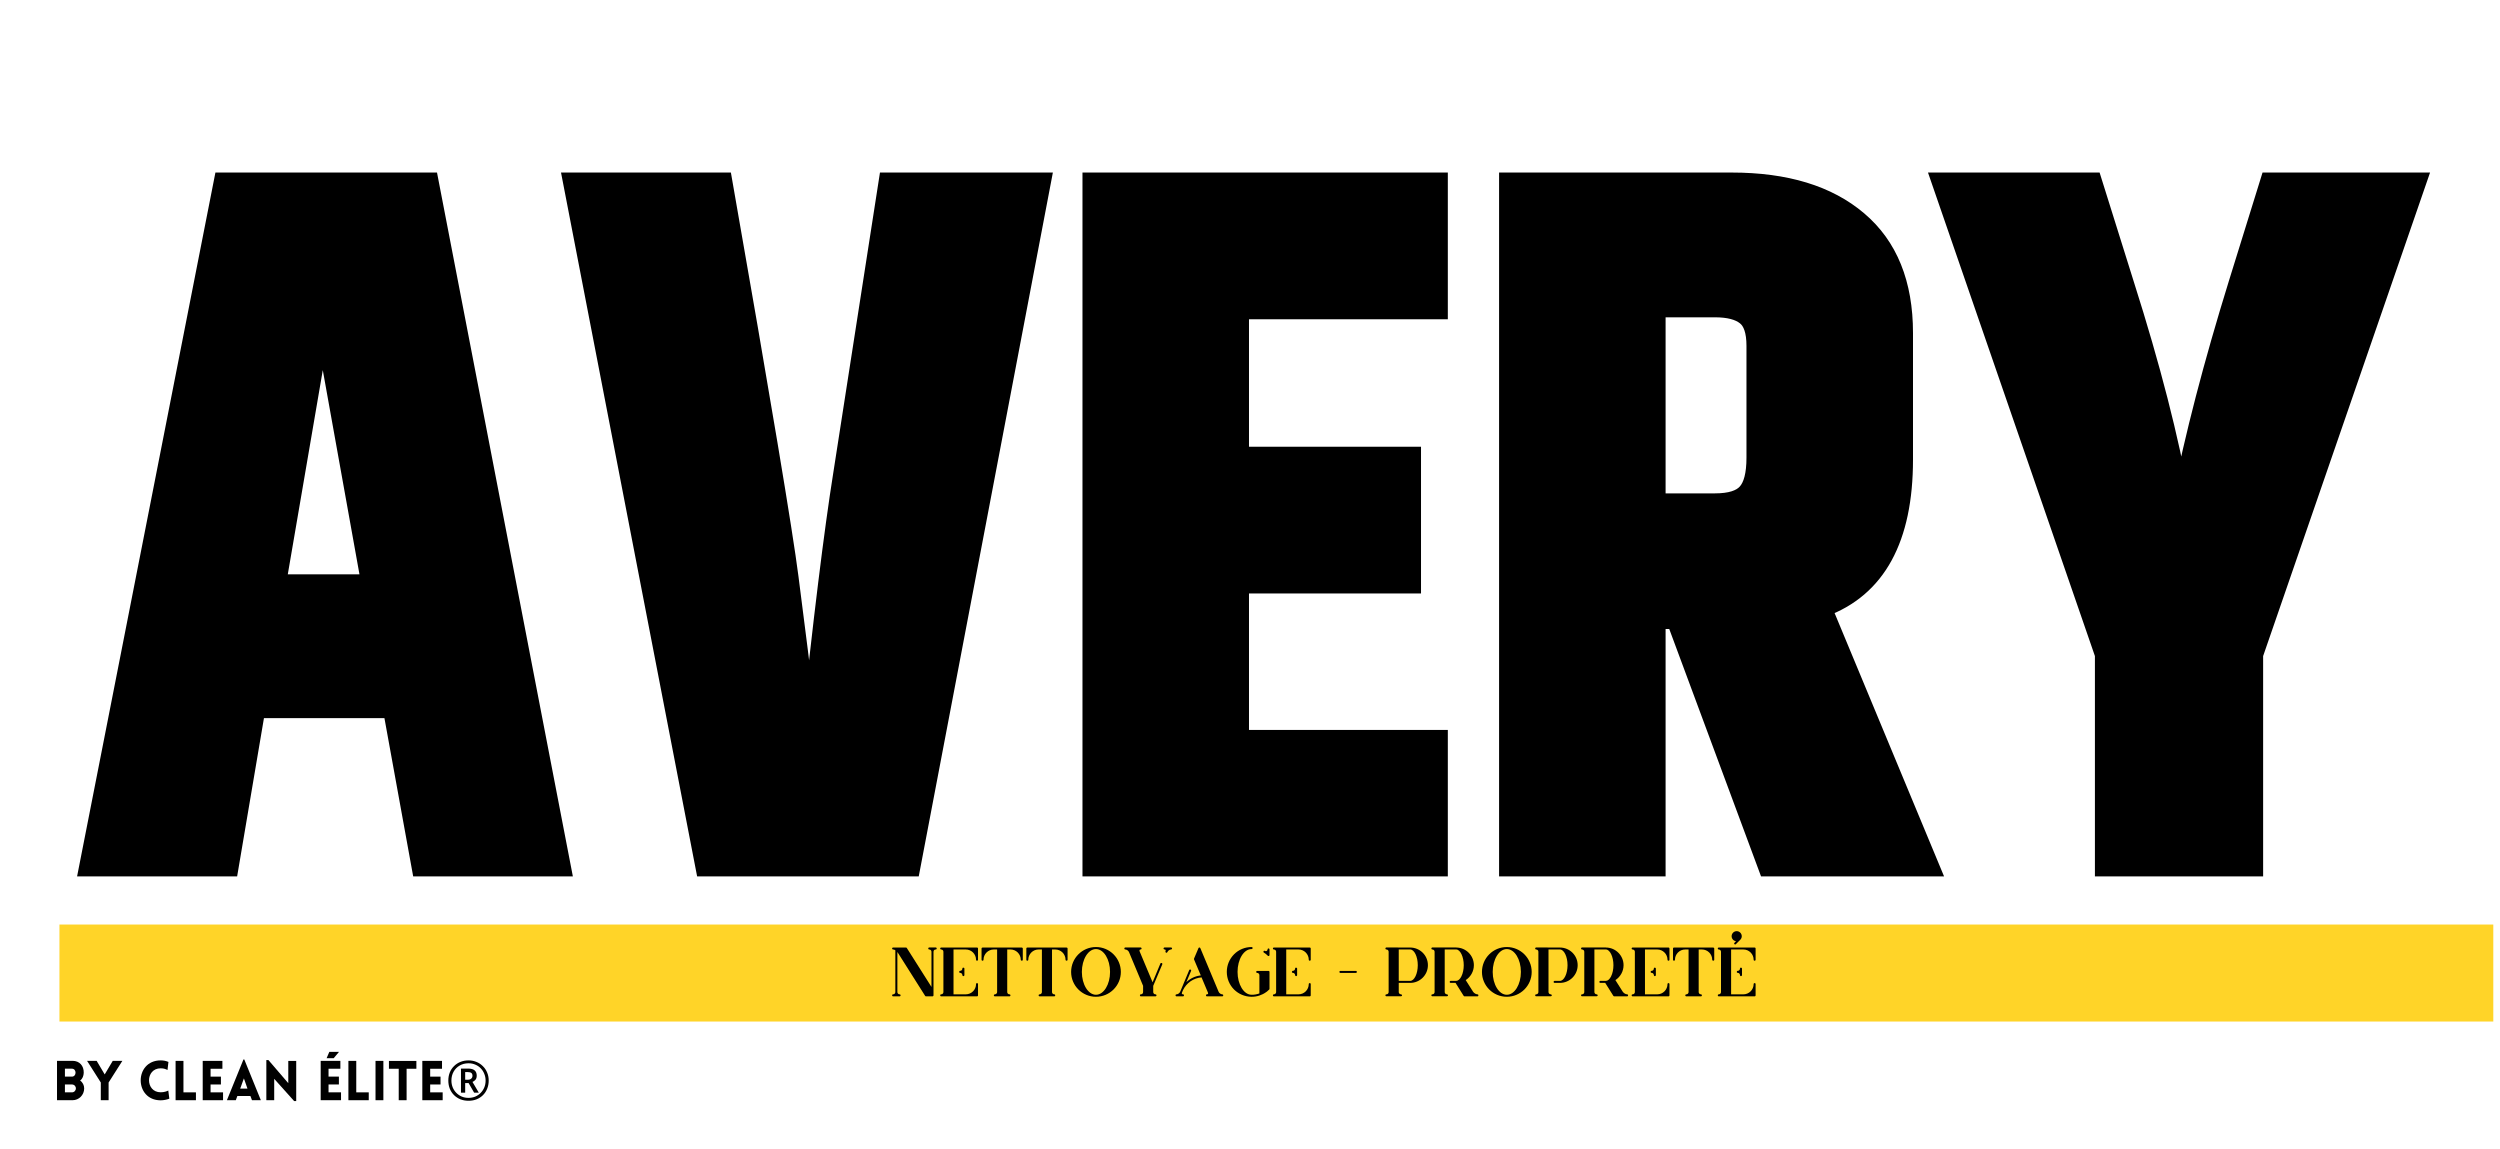 <svg
  xmlns="http://www.w3.org/2000/svg"
  xmlns:xlink="http://www.w3.org/1999/xlink"
  width="755"
  zoomAndPan="magnify"
  viewBox="0 0 567 261"
  height="347"
  preserveAspectRatio="xMidYMid meet"
  version="1.0"
>
  <defs>
    <g />
    <clipPath id="id1">
      <path
        d="M 1.082 18 L 565.918 18 L 565.918 221 L 1.082 221 Z M 1.082 18 "
        clip-rule="nonzero"
      />
    </clipPath>
    <clipPath id="id2">
      <path
        d="M 1.082 210 L 565.918 210 L 565.918 233 L 1.082 233 Z M 1.082 210 "
        clip-rule="nonzero"
      />
    </clipPath>
  </defs>
  <g fill="#000000" fill-opacity="1">
    <g transform="translate(18.444, 196.998)">
      <g>
        <path
          d="M 76.641 0 L 70.109 -35.953 L 39.328 -35.953 L 33.266 0 L 1.125 0 L 31.688 -155.734 L 78.656 -155.734 L 108.766 0 Z M 44.047 -64.5 L 65.172 -64.5 L 54.391 -124.734 Z M 44.047 -64.5 "
        />
      </g>
    </g>
  </g>
  <g fill="#000000" fill-opacity="1">
    <g transform="translate(128.34, 196.998)">
      <g>
        <path
          d="M 72.812 -155.734 L 107.875 -155.734 L 78.203 0 L 31.234 0 L 1.125 -155.734 L 35.516 -155.734 C 44.203 -106.148 49.219 -76.188 50.562 -65.844 C 51.914 -55.508 53.414 -43.301 55.062 -29.219 C 57.906 -56.031 60.375 -76.102 62.469 -89.438 Z M 72.812 -155.734 "
        />
      </g>
    </g>
  </g>
  <g fill="#000000" fill-opacity="1">
    <g transform="translate(237.336, 196.998)">
      <g>
        <path
          d="M 10.109 -155.734 L 89 -155.734 L 89 -126.531 L 43.828 -126.531 L 43.828 -93.484 L 82.922 -93.484 L 82.922 -64.281 L 43.828 -64.281 L 43.828 -29.219 L 89 -29.219 L 89 0 L 10.109 0 Z M 10.109 -155.734 "
        />
      </g>
    </g>
  </g>
  <g fill="#000000" fill-opacity="1">
    <g transform="translate(331.95, 196.998)">
      <g>
        <path
          d="M 43.828 -56.188 L 43.828 0 L 10.109 0 L 10.109 -155.734 L 60.906 -155.734 C 73.188 -155.734 82.77 -152.812 89.656 -146.969 C 96.551 -141.133 100 -132.598 100 -121.359 L 100 -92.594 C 100 -74.613 93.859 -63.375 81.578 -58.875 L 106.078 0 L 69 0 L 48.094 -56.188 Z M 43.828 -126.969 L 43.828 -82.922 L 57.078 -82.922 C 60.523 -82.922 62.922 -83.672 64.266 -85.172 C 65.617 -86.672 66.297 -89.297 66.297 -93.047 L 66.297 -118.438 C 66.297 -121.727 65.547 -123.973 64.047 -125.172 C 62.547 -126.367 60.223 -126.969 57.078 -126.969 Z M 43.828 -126.969 "
        />
      </g>
    </g>
  </g>
  <g fill="#000000" fill-opacity="1">
    <g transform="translate(440.272, 196.998)">
      <g>
        <path
          d="M 71.234 0 L 37.078 0 L 37.078 -48.312 L 0 -155.734 L 34.609 -155.734 L 42.031 -132.141 C 47.875 -113.711 52.066 -97.383 54.609 -83.156 C 57.453 -97.688 61.723 -114.164 67.422 -132.594 L 74.609 -155.734 L 108.328 -155.734 L 71.234 -48.312 Z M 71.234 0 "
        />
      </g>
    </g>
  </g>
  <g clip-path="url(#id1)">
    <path
      stroke-linecap="butt"
      transform="matrix(1.562, 0, 0, 1.562, 1.192, 22.09)"
      fill="none"
      stroke-linejoin="miter"
      d="M 60.129 111.999 L 55.949 88.987 L 36.238 88.987 L 32.339 111.999 L 11.751 111.999 L 31.353 12.254 L 61.429 12.254 L 80.682 111.999 Z M 39.26 70.682 L 52.787 70.682 L 45.866 32.139 Z M 128.039 12.254 L 150.491 12.254 L 131.484 111.999 L 101.408 111.999 L 82.12 12.254 L 104.149 12.254 C 109.725 44.016 112.931 63.211 113.777 69.839 C 114.642 76.445 115.615 84.267 116.691 93.309 C 118.494 76.115 120.078 63.258 121.436 54.731 Z M 157.677 12.254 L 208.199 12.254 L 208.199 30.981 L 179.284 30.981 L 179.284 52.132 L 204.3 52.132 L 204.3 70.857 L 179.284 70.857 L 179.284 93.309 L 208.199 93.309 L 208.199 111.999 L 157.677 111.999 Z M 239.868 76.022 L 239.868 111.999 L 218.262 111.999 L 218.262 12.254 L 250.794 12.254 C 258.666 12.254 264.801 14.127 269.206 17.874 C 273.634 21.624 275.847 27.092 275.847 34.283 L 275.847 52.693 C 275.847 64.216 271.91 71.42 264.041 74.301 L 279.712 111.999 L 255.959 111.999 L 242.61 76.022 Z M 239.868 30.698 L 239.868 58.911 L 248.335 58.911 C 250.561 58.911 252.095 58.433 252.938 57.473 C 253.806 56.512 254.238 54.824 254.238 52.412 L 254.238 36.144 C 254.238 34.038 253.758 32.607 252.798 31.859 C 251.837 31.086 250.351 30.698 248.335 30.698 Z M 326.764 111.999 L 304.91 111.999 L 304.91 81.048 L 281.16 12.254 L 303.329 12.254 L 308.072 27.397 C 311.819 39.178 314.503 49.626 316.119 58.736 C 317.944 49.438 320.686 38.885 324.34 27.082 L 328.943 12.254 L 350.514 12.254 L 326.764 81.048 Z M 326.764 111.999 "
      stroke="#000000"
      stroke-width="2.608"
      stroke-opacity="1"
      stroke-miterlimit="4"
    />
  </g>
  <g fill="#000000" fill-opacity="1">
    <g transform="translate(11.509, 249.917)">
      <g>
        <path
          d="M 1 0 L 4.535 0 C 5.984 0 7.172 -1.188 7.172 -2.688 C 7.172 -3.387 6.832 -4.074 6.246 -4.473 C 6.809 -4.859 7.047 -5.559 7.07 -6.234 C 7.109 -7.809 6.121 -8.945 4.535 -8.945 L 1 -8.945 Z M 2.797 -7.16 L 4.387 -7.16 C 4.898 -7.16 5.211 -6.758 5.211 -6.258 C 5.211 -5.773 4.898 -5.359 4.387 -5.359 L 2.797 -5.359 Z M 2.797 -3.574 L 4.387 -3.574 C 4.898 -3.574 5.285 -3.188 5.285 -2.688 C 5.285 -2.188 4.898 -1.785 4.387 -1.785 L 2.797 -1.785 Z M 2.797 -3.574 "
        />
      </g>
    </g>
  </g>
  <g fill="#000000" fill-opacity="1">
    <g transform="translate(19.268, 249.917)">
      <g>
        <path
          d="M 3.188 0 L 4.961 0 L 4.961 -4.023 L 8.082 -8.934 L 5.898 -8.934 L 4.074 -5.859 L 2.25 -8.934 L 0.074 -8.934 L 3.188 -4.023 Z M 3.188 0 "
        />
      </g>
    </g>
  </g>
  <g fill="#000000" fill-opacity="1">
    <g transform="translate(27.376, 249.917)"><g /></g>
  </g>
  <g fill="#000000" fill-opacity="1">
    <g transform="translate(30.924, 249.917)">
      <g>
        <path
          d="M 6.684 -6.859 L 6.895 -8.695 C 6.359 -8.934 5.758 -9.047 5.137 -9.047 C -0.91 -9.047 -0.926 0.023 5.137 0.023 C 5.758 0.023 6.547 -0.125 7.098 -0.352 L 6.859 -2.199 C 6.523 -2.023 5.91 -1.801 5.137 -1.801 C 1.598 -1.801 1.598 -7.246 5.137 -7.246 C 5.91 -7.246 6.348 -7.035 6.684 -6.859 Z M 6.684 -6.859 "
        />
      </g>
    </g>
  </g>
  <g fill="#000000" fill-opacity="1">
    <g transform="translate(38.445, 249.917)">
      <g>
        <path
          d="M 1 -8.934 L 1 0 L 5.621 0 L 5.621 -1.785 L 2.785 -1.785 L 2.785 -8.934 Z M 1 -8.934 "
        />
      </g>
    </g>
  </g>
  <g fill="#000000" fill-opacity="1">
    <g transform="translate(44.605, 249.917)">
      <g>
        <path
          d="M 5.621 0 L 5.621 -1.785 L 2.785 -1.785 L 2.785 -3.574 L 5.137 -3.574 L 5.137 -5.359 L 2.785 -5.359 L 2.785 -7.145 L 5.473 -7.145 L 5.473 -8.934 L 1 -8.934 L 1 0 Z M 5.621 0 "
        />
      </g>
    </g>
  </g>
  <g fill="#000000" fill-opacity="1">
    <g transform="translate(50.901, 249.917)">
      <g>
        <path
          d="M 0.199 0 L 2.223 0 L 2.574 -0.961 L 5.535 -0.961 L 5.898 0 L 7.91 0 L 4.148 -9.258 L 3.961 -9.258 Z M 3.223 -2.637 L 4.059 -4.961 L 4.871 -2.637 Z M 3.223 -2.637 "
        />
      </g>
    </g>
  </g>
  <g fill="#000000" fill-opacity="1">
    <g transform="translate(59.06, 249.917)">
      <g>
        <path
          d="M 2.785 -4.859 L 7.309 0.188 L 7.785 0.188 L 7.785 -8.922 L 5.984 -8.922 L 5.984 -3.871 L 1.473 -9.121 L 1 -9.121 L 1 0 L 2.785 0 Z M 2.785 -4.859 "
        />
      </g>
    </g>
  </g>
  <g fill="#000000" fill-opacity="1">
    <g transform="translate(67.855, 249.917)"><g /></g>
  </g>
  <g fill="#000000" fill-opacity="1">
    <g transform="translate(71.403, 249.917)">
      <g>
        <path
          d="M 5.16 -10.98 L 2.961 -10.98 L 2.348 -9.547 L 3.961 -9.547 Z M 5.621 0 L 5.621 -1.785 L 2.785 -1.785 L 2.785 -3.574 L 5.137 -3.574 L 5.137 -5.359 L 2.785 -5.359 L 2.785 -7.145 L 5.473 -7.145 L 5.473 -8.934 L 1 -8.934 L 1 0 Z M 5.621 0 "
        />
      </g>
    </g>
  </g>
  <g fill="#000000" fill-opacity="1">
    <g transform="translate(77.7, 249.917)">
      <g>
        <path
          d="M 1 -8.934 L 1 0 L 5.621 0 L 5.621 -1.785 L 2.785 -1.785 L 2.785 -8.934 Z M 1 -8.934 "
        />
      </g>
    </g>
  </g>
  <g fill="#000000" fill-opacity="1">
    <g transform="translate(83.859, 249.917)">
      <g>
        <path
          d="M 2.785 0 L 2.785 -8.934 L 1 -8.934 L 1 0 Z M 2.785 0 "
        />
      </g>
    </g>
  </g>
  <g fill="#000000" fill-opacity="1">
    <g transform="translate(87.657, 249.917)">
      <g>
        <path
          d="M 4.262 0 L 4.262 -7.145 L 6.484 -7.145 L 6.484 -8.922 L 0.25 -8.922 L 0.25 -7.145 L 2.473 -7.145 L 2.473 0 Z M 4.262 0 "
        />
      </g>
    </g>
  </g>
  <g fill="#000000" fill-opacity="1">
    <g transform="translate(94.491, 249.917)">
      <g>
        <path
          d="M 5.621 0 L 5.621 -1.785 L 2.785 -1.785 L 2.785 -3.574 L 5.137 -3.574 L 5.137 -5.359 L 2.785 -5.359 L 2.785 -7.145 L 5.473 -7.145 L 5.473 -8.934 L 1 -8.934 L 1 0 Z M 5.621 0 "
        />
      </g>
    </g>
  </g>
  <g fill="#000000" fill-opacity="1">
    <g transform="translate(100.788, 249.917)">
      <g>
        <path
          d="M 5.203 0.125 C 4.535 0.125 3.922 0.016 3.359 -0.203 C 2.805 -0.43 2.32 -0.75 1.906 -1.156 C 1.488 -1.57 1.164 -2.062 0.938 -2.625 C 0.719 -3.188 0.609 -3.801 0.609 -4.469 C 0.609 -5.133 0.719 -5.742 0.938 -6.297 C 1.164 -6.859 1.488 -7.344 1.906 -7.75 C 2.32 -8.164 2.805 -8.484 3.359 -8.703 C 3.922 -8.93 4.535 -9.047 5.203 -9.047 C 5.836 -9.047 6.43 -8.93 6.984 -8.703 C 7.535 -8.484 8.02 -8.164 8.438 -7.75 C 8.863 -7.344 9.191 -6.859 9.422 -6.297 C 9.66 -5.742 9.781 -5.133 9.781 -4.469 C 9.781 -3.801 9.664 -3.188 9.438 -2.625 C 9.219 -2.062 8.898 -1.57 8.484 -1.156 C 8.078 -0.75 7.594 -0.43 7.031 -0.203 C 6.477 0.016 5.867 0.125 5.203 0.125 Z M 5.203 -0.531 C 5.734 -0.531 6.234 -0.625 6.703 -0.812 C 7.172 -1.008 7.582 -1.285 7.938 -1.641 C 8.289 -1.992 8.566 -2.406 8.766 -2.875 C 8.973 -3.352 9.078 -3.883 9.078 -4.469 C 9.078 -5.008 8.977 -5.516 8.781 -5.984 C 8.594 -6.461 8.328 -6.879 7.984 -7.234 C 7.641 -7.598 7.227 -7.879 6.75 -8.078 C 6.281 -8.285 5.766 -8.391 5.203 -8.391 C 4.453 -8.391 3.781 -8.219 3.188 -7.875 C 2.602 -7.539 2.145 -7.078 1.812 -6.484 C 1.477 -5.891 1.312 -5.219 1.312 -4.469 C 1.312 -3.926 1.406 -3.414 1.594 -2.938 C 1.789 -2.457 2.062 -2.039 2.406 -1.688 C 2.75 -1.332 3.156 -1.051 3.625 -0.844 C 4.102 -0.633 4.629 -0.531 5.203 -0.531 Z M 3.484 -1.719 L 3.484 -7.188 L 5.094 -7.188 C 5.77 -7.188 6.266 -7.051 6.578 -6.781 C 6.898 -6.508 7.062 -6.109 7.062 -5.578 C 7.062 -5.18 6.961 -4.867 6.766 -4.641 C 6.566 -4.41 6.344 -4.25 6.094 -4.156 L 7.531 -1.719 L 6.469 -1.719 L 5.219 -3.891 L 4.438 -3.891 L 4.438 -1.719 Z M 4.438 -4.656 L 5.062 -4.656 C 5.383 -4.656 5.633 -4.738 5.812 -4.906 C 6 -5.07 6.094 -5.285 6.094 -5.547 C 6.094 -5.836 6.008 -6.051 5.844 -6.188 C 5.676 -6.32 5.41 -6.391 5.047 -6.391 L 4.438 -6.391 Z M 4.438 -4.656 "
        />
      </g>
    </g>
  </g>
  <g clip-path="url(#id2)">
    <path
      stroke-linecap="butt"
      transform="matrix(22.418, 0, 0, 22.034, 13.062, 221.02)"
      fill="none"
      stroke-linejoin="miter"
      d="M 0 -0 L 24.662 -0 "
      stroke="#ffd428"
      stroke-width="1"
      stroke-opacity="1"
      stroke-miterlimit="4"
    />
  </g>
  <g fill="#000000" fill-opacity="1">
    <g transform="translate(201.83, 226.31)">
      <g>
        <path
          d="M 10.281 -11.09 L 8.809 -11.09 C 8.684 -11.09 8.586 -10.98 8.586 -10.852 C 8.586 -10.727 8.684 -10.633 8.809 -10.633 C 9.094 -10.633 9.316 -10.395 9.316 -10.125 C 9.316 -10.125 9.316 -10.109 9.316 -10.109 L 9.316 -2.125 L 3.707 -10.98 C 3.676 -11.043 3.598 -11.074 3.516 -11.074 C 3.516 -11.074 1.332 -11.074 1.332 -11.074 L 0.602 -11.074 C 0.477 -11.074 0.379 -10.98 0.379 -10.852 C 0.379 -10.727 0.477 -10.633 0.602 -10.633 C 0.762 -10.633 0.934 -10.566 1.109 -10.457 L 1.109 -0.949 C 1.109 -0.68 0.887 -0.445 0.602 -0.445 C 0.477 -0.445 0.379 -0.348 0.379 -0.223 C 0.379 -0.094 0.477 0.016 0.602 0.016 L 2.074 0.016 C 2.203 0.016 2.297 -0.094 2.297 -0.223 C 2.297 -0.348 2.203 -0.445 2.074 -0.445 C 1.789 -0.445 1.57 -0.68 1.57 -0.949 L 1.57 -10.062 C 1.586 -10.047 1.602 -10.031 1.617 -9.996 L 7.875 -0.094 C 7.922 -0.031 7.984 0.016 8.066 0.016 L 9.539 0.016 C 9.664 0.016 9.777 -0.094 9.777 -0.223 L 9.777 -10.125 C 9.777 -10.41 9.996 -10.633 10.281 -10.633 C 10.41 -10.633 10.504 -10.727 10.504 -10.852 C 10.504 -10.98 10.41 -11.09 10.281 -11.09 Z M 10.281 -11.09 "
        />
      </g>
    </g>
  </g>
  <g fill="#000000" fill-opacity="1">
    <g transform="translate(212.747, 226.31)">
      <g>
        <path
          d="M 5.418 -6.289 C 5.418 -6.004 5.195 -5.781 4.91 -5.781 C 4.785 -5.781 4.691 -5.672 4.691 -5.547 C 4.691 -5.418 4.785 -5.324 4.91 -5.324 C 5.195 -5.324 5.418 -5.086 5.418 -4.816 C 5.418 -4.691 5.516 -4.578 5.641 -4.578 C 5.766 -4.578 5.879 -4.691 5.879 -4.816 L 5.879 -6.289 C 5.879 -6.418 5.766 -6.512 5.641 -6.512 C 5.516 -6.512 5.418 -6.418 5.418 -6.289 Z M 8.523 -8.301 C 8.523 -8.176 8.621 -8.082 8.746 -8.082 C 8.871 -8.082 8.969 -8.176 8.969 -8.301 L 8.969 -10.852 C 8.969 -10.98 8.871 -11.074 8.746 -11.074 L 0.602 -11.074 C 0.477 -11.074 0.379 -10.98 0.379 -10.852 C 0.379 -10.727 0.477 -10.633 0.602 -10.633 C 0.887 -10.633 1.109 -10.395 1.109 -10.125 L 1.109 -0.949 C 1.109 -0.68 0.887 -0.445 0.602 -0.445 C 0.477 -0.445 0.379 -0.348 0.379 -0.223 C 0.379 -0.094 0.477 0.016 0.602 0.016 L 8.746 0.016 C 8.871 0.016 8.969 -0.094 8.969 -0.223 L 8.969 -2.773 C 8.969 -2.898 8.871 -2.996 8.746 -2.996 C 8.621 -2.996 8.523 -2.898 8.523 -2.773 C 8.523 -1.488 7.477 -0.445 6.195 -0.445 L 3.406 -0.445 L 3.406 -10.633 L 6.195 -10.633 C 7.477 -10.633 8.523 -9.586 8.523 -8.301 Z M 8.523 -8.301 "
        />
      </g>
    </g>
  </g>
  <g fill="#000000" fill-opacity="1">
    <g transform="translate(222.143, 226.31)">
      <g>
        <path
          d="M 9.523 -11.074 L 0.602 -11.074 C 0.477 -11.074 0.379 -10.98 0.379 -10.852 L 0.379 -8.301 C 0.379 -8.176 0.477 -8.082 0.602 -8.082 C 0.73 -8.082 0.824 -8.176 0.824 -8.301 C 0.824 -9.586 1.871 -10.633 3.152 -10.633 L 3.914 -10.633 L 3.914 -0.949 C 3.914 -0.68 3.676 -0.445 3.391 -0.445 C 3.281 -0.445 3.168 -0.348 3.168 -0.223 C 3.168 -0.094 3.281 0.016 3.391 0.016 L 6.719 0.016 C 6.844 0.016 6.941 -0.094 6.941 -0.223 C 6.941 -0.348 6.844 -0.445 6.719 -0.445 C 6.434 -0.445 6.211 -0.68 6.211 -0.949 L 6.211 -10.633 L 6.957 -10.633 C 8.238 -10.633 9.285 -9.586 9.285 -8.301 C 9.285 -8.176 9.395 -8.082 9.523 -8.082 C 9.648 -8.082 9.746 -8.176 9.746 -8.301 L 9.746 -10.852 C 9.746 -10.98 9.633 -11.074 9.523 -11.074 Z M 9.523 -11.074 "
        />
      </g>
    </g>
  </g>
  <g fill="#000000" fill-opacity="1">
    <g transform="translate(232.315, 226.31)">
      <g>
        <path
          d="M 9.523 -11.074 L 0.602 -11.074 C 0.477 -11.074 0.379 -10.98 0.379 -10.852 L 0.379 -8.301 C 0.379 -8.176 0.477 -8.082 0.602 -8.082 C 0.73 -8.082 0.824 -8.176 0.824 -8.301 C 0.824 -9.586 1.871 -10.633 3.152 -10.633 L 3.914 -10.633 L 3.914 -0.949 C 3.914 -0.68 3.676 -0.445 3.391 -0.445 C 3.281 -0.445 3.168 -0.348 3.168 -0.223 C 3.168 -0.094 3.281 0.016 3.391 0.016 L 6.719 0.016 C 6.844 0.016 6.941 -0.094 6.941 -0.223 C 6.941 -0.348 6.844 -0.445 6.719 -0.445 C 6.434 -0.445 6.211 -0.68 6.211 -0.949 L 6.211 -10.633 L 6.957 -10.633 C 8.238 -10.633 9.285 -9.586 9.285 -8.301 C 9.285 -8.176 9.395 -8.082 9.523 -8.082 C 9.648 -8.082 9.746 -8.176 9.746 -8.301 L 9.746 -10.852 C 9.746 -10.98 9.633 -11.074 9.523 -11.074 Z M 9.523 -11.074 "
        />
      </g>
    </g>
  </g>
  <g fill="#000000" fill-opacity="1">
    <g transform="translate(242.487, 226.31)">
      <g>
        <path
          d="M 6.02 -11.188 C 2.898 -11.188 0.379 -8.652 0.379 -5.531 C 0.379 -2.426 2.898 0.109 6.02 0.109 C 9.141 0.109 11.676 -2.426 11.676 -5.531 C 11.676 -8.652 9.141 -11.188 6.02 -11.188 Z M 6.02 -0.348 C 4.262 -0.348 2.82 -2.676 2.82 -5.531 C 2.82 -8.398 4.262 -10.727 6.02 -10.727 C 7.797 -10.727 9.223 -8.398 9.223 -5.531 C 9.223 -2.676 7.797 -0.348 6.02 -0.348 Z M 6.02 -0.348 "
        />
      </g>
    </g>
  </g>
  <g fill="#000000" fill-opacity="1">
    <g transform="translate(254.576, 226.31)">
      <g>
        <path
          d="M 8.871 -7.559 C 8.762 -7.605 8.621 -7.559 8.57 -7.445 L 6.797 -3.184 L 3.852 -10.203 C 3.801 -10.348 3.801 -10.457 3.852 -10.535 C 3.898 -10.617 3.992 -10.633 4.07 -10.633 C 4.199 -10.633 4.293 -10.727 4.293 -10.852 C 4.293 -10.98 4.199 -11.09 4.07 -11.09 L 0.602 -11.09 C 0.477 -11.09 0.379 -10.98 0.379 -10.852 C 0.379 -10.727 0.477 -10.633 0.602 -10.633 C 0.918 -10.633 1.301 -10.363 1.441 -10.031 L 4.641 -2.375 L 4.641 -0.949 C 4.641 -0.664 4.422 -0.445 4.137 -0.445 C 4.008 -0.445 3.914 -0.348 3.914 -0.223 C 3.914 -0.094 4.008 0.016 4.137 0.016 L 7.445 0.016 C 7.574 0.016 7.684 -0.094 7.684 -0.223 C 7.684 -0.348 7.574 -0.445 7.445 -0.445 C 7.176 -0.445 6.941 -0.68 6.941 -0.949 L 6.941 -2.375 L 7.004 -2.52 L 9 -7.258 C 9.047 -7.383 8.984 -7.512 8.871 -7.559 Z M 10.996 -11.09 L 9.523 -11.09 C 9.395 -11.09 9.285 -10.98 9.285 -10.852 C 9.285 -10.727 9.395 -10.633 9.523 -10.633 C 9.586 -10.633 9.695 -10.617 9.746 -10.535 C 9.793 -10.457 9.793 -10.348 9.727 -10.203 C 9.68 -10.094 9.746 -9.965 9.855 -9.902 C 9.887 -9.902 9.918 -9.887 9.949 -9.887 C 10.031 -9.887 10.125 -9.949 10.156 -10.031 C 10.281 -10.363 10.68 -10.633 10.996 -10.633 C 11.105 -10.633 11.219 -10.727 11.219 -10.852 C 11.219 -10.98 11.105 -11.09 10.996 -11.09 Z M 10.996 -11.09 "
        />
      </g>
    </g>
  </g>
  <g fill="#000000" fill-opacity="1">
    <g transform="translate(266.206, 226.31)">
      <g>
        <path
          d="M 10.996 -0.445 C 10.68 -0.445 10.281 -0.715 10.156 -1.047 L 6.02 -10.918 L 6.004 -10.949 C 5.973 -11.027 5.879 -11.09 5.801 -11.09 C 5.703 -11.09 5.625 -11.027 5.594 -10.949 L 4.578 -8.555 C 4.562 -8.508 4.562 -8.445 4.578 -8.383 L 6.117 -4.738 C 4.863 -4.609 3.723 -4.055 2.836 -3.215 L 3.914 -5.766 C 3.961 -5.895 3.898 -6.02 3.785 -6.07 C 3.676 -6.117 3.535 -6.07 3.484 -5.941 L 1.441 -1.047 C 1.301 -0.715 0.918 -0.445 0.602 -0.445 C 0.477 -0.445 0.379 -0.348 0.379 -0.223 C 0.379 -0.094 0.477 0.016 0.602 0.016 L 2.074 0.016 C 2.203 0.016 2.297 -0.094 2.297 -0.223 C 2.297 -0.348 2.203 -0.445 2.074 -0.445 C 1.996 -0.445 1.902 -0.461 1.84 -0.539 C 1.789 -0.617 1.789 -0.73 1.855 -0.871 L 2.059 -1.363 C 2.852 -3.043 4.469 -4.152 6.289 -4.293 L 7.73 -0.871 C 7.797 -0.73 7.797 -0.617 7.746 -0.539 C 7.684 -0.461 7.59 -0.445 7.512 -0.445 C 7.383 -0.445 7.289 -0.348 7.289 -0.223 C 7.289 -0.094 7.383 0.016 7.512 0.016 L 10.996 0.016 C 11.105 0.016 11.219 -0.094 11.219 -0.223 C 11.219 -0.348 11.105 -0.445 10.996 -0.445 Z M 10.996 -0.445 "
        />
      </g>
    </g>
  </g>
  <g fill="#000000" fill-opacity="1">
    <g transform="translate(277.852, 226.31)">
      <g>
        <path
          d="M 9.855 -5.766 L 7.273 -5.766 C 7.145 -5.766 7.051 -5.656 7.051 -5.531 C 7.051 -5.418 7.145 -5.309 7.273 -5.309 C 7.559 -5.309 7.781 -5.086 7.781 -4.801 L 7.781 -0.648 C 7.211 -0.445 6.605 -0.332 5.973 -0.348 C 4.23 -0.379 2.82 -2.695 2.82 -5.547 C 2.82 -8.398 4.246 -10.727 6.004 -10.727 C 6.02 -10.727 6.02 -10.727 6.02 -10.727 C 6.148 -10.727 6.242 -10.836 6.242 -10.965 C 6.242 -11.09 6.148 -11.188 6.02 -11.188 C 6.02 -11.188 6.02 -11.188 6.004 -11.188 C 4.5 -11.188 3.09 -10.602 2.027 -9.539 C 0.965 -8.461 0.379 -7.051 0.379 -5.547 C 0.379 -4.023 0.965 -2.613 2.027 -1.535 C 3.074 -0.508 4.453 0.078 5.926 0.109 C 5.926 0.109 5.941 0.109 5.941 0.109 C 5.957 0.109 5.957 0.109 5.957 0.109 C 5.973 0.109 5.973 0.109 5.973 0.109 C 5.988 0.109 6.004 0.109 6.02 0.109 C 6.035 0.109 6.035 0.109 6.051 0.109 C 7.242 0.109 8.383 -0.27 9.316 -0.949 C 9.332 -0.965 9.348 -0.965 9.363 -0.98 C 9.395 -1.016 9.441 -1.047 9.492 -1.078 C 9.523 -1.109 9.555 -1.125 9.602 -1.156 C 9.602 -1.156 9.602 -1.172 9.602 -1.172 C 9.746 -1.285 9.887 -1.41 10.012 -1.535 C 10.047 -1.57 10.078 -1.617 10.078 -1.664 C 10.078 -1.664 10.078 -1.68 10.078 -1.68 C 10.078 -1.695 10.078 -1.695 10.078 -1.695 L 10.078 -5.531 C 10.078 -5.656 9.98 -5.766 9.855 -5.766 Z M 9.855 -10.871 C 9.727 -10.871 9.633 -10.758 9.633 -10.633 C 9.633 -10.426 9.461 -10.25 9.254 -10.25 C 9.176 -10.25 9.109 -10.266 9.047 -10.316 C 9.047 -10.316 9.031 -10.316 9.031 -10.316 C 9 -10.332 8.969 -10.348 8.922 -10.348 C 8.793 -10.348 8.699 -10.25 8.699 -10.125 C 8.699 -10.094 8.699 -10.062 8.715 -10.031 C 8.715 -10.012 8.73 -10.012 8.73 -9.996 C 8.73 -9.996 8.746 -9.98 8.746 -9.98 C 8.746 -9.98 8.746 -9.965 8.746 -9.965 C 8.762 -9.965 8.762 -9.965 8.762 -9.965 C 8.762 -9.965 8.762 -9.949 8.777 -9.949 C 8.777 -9.949 8.793 -9.934 8.793 -9.934 C 9.125 -9.727 9.426 -9.492 9.695 -9.207 C 9.746 -9.176 9.793 -9.141 9.855 -9.141 C 9.887 -9.141 9.918 -9.156 9.949 -9.156 C 10.031 -9.191 10.078 -9.285 10.078 -9.379 L 10.078 -10.633 C 10.078 -10.758 9.98 -10.871 9.855 -10.871 Z M 9.855 -10.871 "
        />
      </g>
    </g>
  </g>
  <g fill="#000000" fill-opacity="1">
    <g transform="translate(288.325, 226.31)">
      <g>
        <path
          d="M 5.418 -6.289 C 5.418 -6.004 5.195 -5.781 4.91 -5.781 C 4.785 -5.781 4.691 -5.672 4.691 -5.547 C 4.691 -5.418 4.785 -5.324 4.91 -5.324 C 5.195 -5.324 5.418 -5.086 5.418 -4.816 C 5.418 -4.691 5.516 -4.578 5.641 -4.578 C 5.766 -4.578 5.879 -4.691 5.879 -4.816 L 5.879 -6.289 C 5.879 -6.418 5.766 -6.512 5.641 -6.512 C 5.516 -6.512 5.418 -6.418 5.418 -6.289 Z M 8.523 -8.301 C 8.523 -8.176 8.621 -8.082 8.746 -8.082 C 8.871 -8.082 8.969 -8.176 8.969 -8.301 L 8.969 -10.852 C 8.969 -10.98 8.871 -11.074 8.746 -11.074 L 0.602 -11.074 C 0.477 -11.074 0.379 -10.98 0.379 -10.852 C 0.379 -10.727 0.477 -10.633 0.602 -10.633 C 0.887 -10.633 1.109 -10.395 1.109 -10.125 L 1.109 -0.949 C 1.109 -0.68 0.887 -0.445 0.602 -0.445 C 0.477 -0.445 0.379 -0.348 0.379 -0.223 C 0.379 -0.094 0.477 0.016 0.602 0.016 L 8.746 0.016 C 8.871 0.016 8.969 -0.094 8.969 -0.223 L 8.969 -2.773 C 8.969 -2.898 8.871 -2.996 8.746 -2.996 C 8.621 -2.996 8.523 -2.898 8.523 -2.773 C 8.523 -1.488 7.477 -0.445 6.195 -0.445 L 3.406 -0.445 L 3.406 -10.633 L 6.195 -10.633 C 7.477 -10.633 8.523 -9.586 8.523 -8.301 Z M 8.523 -8.301 "
        />
      </g>
    </g>
  </g>
  <g fill="#000000" fill-opacity="1">
    <g transform="translate(297.721, 226.31)"><g /></g>
  </g>
  <g fill="#000000" fill-opacity="1">
    <g transform="translate(303.425, 226.31)">
      <g>
        <path
          d="M 4.121 -5.766 L 0.602 -5.766 C 0.477 -5.766 0.379 -5.656 0.379 -5.531 C 0.379 -5.418 0.477 -5.309 0.602 -5.309 L 4.121 -5.309 C 4.246 -5.309 4.355 -5.418 4.355 -5.531 C 4.355 -5.656 4.246 -5.766 4.121 -5.766 Z M 4.121 -5.766 "
        />
      </g>
    </g>
  </g>
  <g fill="#000000" fill-opacity="1">
    <g transform="translate(308.178, 226.31)"><g /></g>
  </g>
  <g fill="#000000" fill-opacity="1">
    <g transform="translate(313.882, 226.31)">
      <g>
        <path
          d="M 0.602 -0.445 C 0.477 -0.445 0.379 -0.348 0.379 -0.223 C 0.379 -0.094 0.477 0 0.602 0 L 3.914 0 C 4.039 0 4.152 -0.094 4.152 -0.223 C 4.152 -0.348 4.039 -0.445 3.914 -0.445 C 3.645 -0.445 3.406 -0.68 3.406 -0.949 L 3.406 -3.043 L 6.004 -3.043 C 8.223 -3.043 10.031 -4.848 10.031 -7.066 C 10.031 -9.285 8.223 -11.074 6.004 -11.074 L 3.184 -11.074 C 3.184 -11.074 3.184 -11.09 3.184 -11.09 L 0.602 -11.09 C 0.477 -11.09 0.379 -10.98 0.379 -10.852 C 0.379 -10.727 0.477 -10.633 0.602 -10.633 C 0.887 -10.633 1.109 -10.395 1.109 -10.125 L 1.109 -0.949 C 1.109 -0.68 0.887 -0.445 0.602 -0.445 Z M 3.406 -10.633 L 6.004 -10.633 C 6.941 -10.633 7.73 -9 7.73 -7.066 C 7.73 -5.133 6.941 -3.5 6.004 -3.5 L 3.406 -3.5 Z M 3.406 -10.633 "
        />
      </g>
    </g>
  </g>
  <g fill="#000000" fill-opacity="1">
    <g transform="translate(324.323, 226.31)">
      <g>
        <path
          d="M 10.836 -0.445 C 10.504 -0.445 10.062 -0.715 9.84 -1.047 L 8.176 -3.676 C 9.316 -4.422 10.031 -5.688 10.031 -7.066 C 10.031 -9.254 8.238 -11.059 6.051 -11.074 C 6.035 -11.074 6.02 -11.09 6.004 -11.09 L 0.602 -11.09 C 0.477 -11.09 0.379 -10.98 0.379 -10.852 C 0.379 -10.727 0.477 -10.633 0.602 -10.633 C 0.887 -10.633 1.109 -10.395 1.109 -10.125 L 1.109 -0.949 C 1.109 -0.68 0.887 -0.445 0.602 -0.445 C 0.477 -0.445 0.379 -0.348 0.379 -0.223 C 0.379 -0.094 0.477 0 0.602 0 L 3.914 0 C 4.039 0 4.152 -0.094 4.152 -0.223 C 4.152 -0.348 4.039 -0.445 3.914 -0.445 C 3.645 -0.445 3.406 -0.68 3.406 -0.949 L 3.406 -10.633 L 6.004 -10.633 C 6.02 -10.633 6.035 -10.633 6.035 -10.633 C 6.035 -10.633 6.035 -10.633 6.051 -10.633 C 6.957 -10.582 7.73 -8.953 7.73 -7.066 C 7.73 -6.117 7.543 -5.23 7.211 -4.562 C 7.211 -4.562 7.211 -4.547 7.211 -4.547 C 6.891 -3.898 6.465 -3.516 6.035 -3.5 C 6.035 -3.5 6.02 -3.5 6.004 -3.5 L 4.754 -3.5 C 4.641 -3.5 4.531 -3.391 4.531 -3.281 C 4.531 -3.152 4.641 -3.043 4.754 -3.043 L 5.863 -3.043 L 7.715 -0.094 C 7.766 -0.031 7.828 0.016 7.906 0.016 L 10.836 0.016 C 10.965 0.016 11.059 -0.094 11.059 -0.223 C 11.059 -0.348 10.965 -0.445 10.836 -0.445 Z M 10.836 -0.445 "
        />
      </g>
    </g>
  </g>
  <g fill="#000000" fill-opacity="1">
    <g transform="translate(335.811, 226.31)">
      <g>
        <path
          d="M 6.02 -11.188 C 2.898 -11.188 0.379 -8.652 0.379 -5.531 C 0.379 -2.426 2.898 0.109 6.02 0.109 C 9.141 0.109 11.676 -2.426 11.676 -5.531 C 11.676 -8.652 9.141 -11.188 6.02 -11.188 Z M 6.02 -0.348 C 4.262 -0.348 2.82 -2.676 2.82 -5.531 C 2.82 -8.398 4.262 -10.727 6.02 -10.727 C 7.797 -10.727 9.223 -8.398 9.223 -5.531 C 9.223 -2.676 7.797 -0.348 6.02 -0.348 Z M 6.02 -0.348 "
        />
      </g>
    </g>
  </g>
  <g fill="#000000" fill-opacity="1">
    <g transform="translate(347.9, 226.31)">
      <g>
        <path
          d="M 6.004 -11.074 L 3.184 -11.074 C 3.184 -11.074 3.184 -11.09 3.184 -11.09 L 0.602 -11.09 C 0.477 -11.09 0.379 -10.98 0.379 -10.852 C 0.379 -10.727 0.477 -10.633 0.602 -10.633 C 0.887 -10.633 1.109 -10.395 1.109 -10.125 L 1.109 -0.949 C 1.109 -0.68 0.887 -0.445 0.602 -0.445 C 0.477 -0.445 0.379 -0.348 0.379 -0.223 C 0.379 -0.094 0.477 0 0.602 0 L 3.914 0 C 4.039 0 4.152 -0.094 4.152 -0.223 C 4.152 -0.348 4.039 -0.445 3.914 -0.445 C 3.645 -0.445 3.406 -0.68 3.406 -0.949 L 3.406 -10.633 L 6.004 -10.633 C 6.941 -10.633 7.73 -9 7.73 -7.066 C 7.73 -5.133 6.941 -3.5 6.004 -3.5 L 4.785 -3.5 C 4.66 -3.5 4.562 -3.391 4.562 -3.281 C 4.562 -3.152 4.66 -3.043 4.785 -3.043 L 6.004 -3.043 C 8.223 -3.043 10.031 -4.848 10.031 -7.066 C 10.031 -9.285 8.223 -11.074 6.004 -11.074 Z M 6.004 -11.074 "
        />
      </g>
    </g>
  </g>
  <g fill="#000000" fill-opacity="1">
    <g transform="translate(358.325, 226.31)">
      <g>
        <path
          d="M 10.836 -0.445 C 10.504 -0.445 10.062 -0.715 9.84 -1.047 L 8.176 -3.676 C 9.316 -4.422 10.031 -5.688 10.031 -7.066 C 10.031 -9.254 8.238 -11.059 6.051 -11.074 C 6.035 -11.074 6.02 -11.09 6.004 -11.09 L 0.602 -11.09 C 0.477 -11.09 0.379 -10.98 0.379 -10.852 C 0.379 -10.727 0.477 -10.633 0.602 -10.633 C 0.887 -10.633 1.109 -10.395 1.109 -10.125 L 1.109 -0.949 C 1.109 -0.68 0.887 -0.445 0.602 -0.445 C 0.477 -0.445 0.379 -0.348 0.379 -0.223 C 0.379 -0.094 0.477 0 0.602 0 L 3.914 0 C 4.039 0 4.152 -0.094 4.152 -0.223 C 4.152 -0.348 4.039 -0.445 3.914 -0.445 C 3.645 -0.445 3.406 -0.68 3.406 -0.949 L 3.406 -10.633 L 6.004 -10.633 C 6.02 -10.633 6.035 -10.633 6.035 -10.633 C 6.035 -10.633 6.035 -10.633 6.051 -10.633 C 6.957 -10.582 7.73 -8.953 7.73 -7.066 C 7.73 -6.117 7.543 -5.23 7.211 -4.562 C 7.211 -4.562 7.211 -4.547 7.211 -4.547 C 6.891 -3.898 6.465 -3.516 6.035 -3.5 C 6.035 -3.5 6.02 -3.5 6.004 -3.5 L 4.754 -3.5 C 4.641 -3.5 4.531 -3.391 4.531 -3.281 C 4.531 -3.152 4.641 -3.043 4.754 -3.043 L 5.863 -3.043 L 7.715 -0.094 C 7.766 -0.031 7.828 0.016 7.906 0.016 L 10.836 0.016 C 10.965 0.016 11.059 -0.094 11.059 -0.223 C 11.059 -0.348 10.965 -0.445 10.836 -0.445 Z M 10.836 -0.445 "
        />
      </g>
    </g>
  </g>
  <g fill="#000000" fill-opacity="1">
    <g transform="translate(369.813, 226.31)">
      <g>
        <path
          d="M 5.418 -6.289 C 5.418 -6.004 5.195 -5.781 4.91 -5.781 C 4.785 -5.781 4.691 -5.672 4.691 -5.547 C 4.691 -5.418 4.785 -5.324 4.91 -5.324 C 5.195 -5.324 5.418 -5.086 5.418 -4.816 C 5.418 -4.691 5.516 -4.578 5.641 -4.578 C 5.766 -4.578 5.879 -4.691 5.879 -4.816 L 5.879 -6.289 C 5.879 -6.418 5.766 -6.512 5.641 -6.512 C 5.516 -6.512 5.418 -6.418 5.418 -6.289 Z M 8.523 -8.301 C 8.523 -8.176 8.621 -8.082 8.746 -8.082 C 8.871 -8.082 8.969 -8.176 8.969 -8.301 L 8.969 -10.852 C 8.969 -10.98 8.871 -11.074 8.746 -11.074 L 0.602 -11.074 C 0.477 -11.074 0.379 -10.98 0.379 -10.852 C 0.379 -10.727 0.477 -10.633 0.602 -10.633 C 0.887 -10.633 1.109 -10.395 1.109 -10.125 L 1.109 -0.949 C 1.109 -0.68 0.887 -0.445 0.602 -0.445 C 0.477 -0.445 0.379 -0.348 0.379 -0.223 C 0.379 -0.094 0.477 0.016 0.602 0.016 L 8.746 0.016 C 8.871 0.016 8.969 -0.094 8.969 -0.223 L 8.969 -2.773 C 8.969 -2.898 8.871 -2.996 8.746 -2.996 C 8.621 -2.996 8.523 -2.898 8.523 -2.773 C 8.523 -1.488 7.477 -0.445 6.195 -0.445 L 3.406 -0.445 L 3.406 -10.633 L 6.195 -10.633 C 7.477 -10.633 8.523 -9.586 8.523 -8.301 Z M 8.523 -8.301 "
        />
      </g>
    </g>
  </g>
  <g fill="#000000" fill-opacity="1">
    <g transform="translate(379.208, 226.31)">
      <g>
        <path
          d="M 9.523 -11.074 L 0.602 -11.074 C 0.477 -11.074 0.379 -10.98 0.379 -10.852 L 0.379 -8.301 C 0.379 -8.176 0.477 -8.082 0.602 -8.082 C 0.73 -8.082 0.824 -8.176 0.824 -8.301 C 0.824 -9.586 1.871 -10.633 3.152 -10.633 L 3.914 -10.633 L 3.914 -0.949 C 3.914 -0.68 3.676 -0.445 3.391 -0.445 C 3.281 -0.445 3.168 -0.348 3.168 -0.223 C 3.168 -0.094 3.281 0.016 3.391 0.016 L 6.719 0.016 C 6.844 0.016 6.941 -0.094 6.941 -0.223 C 6.941 -0.348 6.844 -0.445 6.719 -0.445 C 6.434 -0.445 6.211 -0.68 6.211 -0.949 L 6.211 -10.633 L 6.957 -10.633 C 8.238 -10.633 9.285 -9.586 9.285 -8.301 C 9.285 -8.176 9.395 -8.082 9.523 -8.082 C 9.648 -8.082 9.746 -8.176 9.746 -8.301 L 9.746 -10.852 C 9.746 -10.98 9.633 -11.074 9.523 -11.074 Z M 9.523 -11.074 "
        />
      </g>
    </g>
  </g>
  <g fill="#000000" fill-opacity="1">
    <g transform="translate(389.38, 226.31)">
      <g>
        <path
          d="M 4.516 -12.516 L 4.168 -12.152 C 4.07 -12.074 4.07 -11.93 4.168 -11.836 C 4.215 -11.789 4.262 -11.773 4.324 -11.773 C 4.391 -11.773 4.438 -11.789 4.484 -11.836 L 5.48 -12.832 C 5.941 -13.277 5.941 -14.008 5.48 -14.465 C 5.277 -14.672 4.977 -14.797 4.676 -14.797 C 4.371 -14.797 4.07 -14.672 3.867 -14.465 C 3.406 -14.008 3.406 -13.277 3.867 -12.832 C 4.039 -12.645 4.277 -12.547 4.516 -12.516 Z M 5.418 -6.289 C 5.418 -6.004 5.195 -5.781 4.91 -5.781 C 4.785 -5.781 4.691 -5.672 4.691 -5.547 C 4.691 -5.418 4.785 -5.324 4.91 -5.324 C 5.195 -5.324 5.418 -5.102 5.418 -4.816 C 5.418 -4.691 5.516 -4.578 5.641 -4.578 C 5.766 -4.578 5.879 -4.691 5.879 -4.816 L 5.879 -6.289 C 5.879 -6.418 5.766 -6.512 5.641 -6.512 C 5.516 -6.512 5.418 -6.418 5.418 -6.289 Z M 8.523 -8.301 C 8.523 -8.176 8.621 -8.082 8.746 -8.082 C 8.871 -8.082 8.969 -8.176 8.969 -8.301 L 8.969 -10.852 C 8.969 -10.98 8.871 -11.074 8.746 -11.074 L 0.602 -11.074 C 0.477 -11.074 0.379 -10.98 0.379 -10.852 C 0.379 -10.727 0.477 -10.633 0.602 -10.633 C 0.887 -10.633 1.109 -10.395 1.109 -10.125 L 1.109 -0.949 C 1.109 -0.68 0.887 -0.445 0.602 -0.445 C 0.477 -0.445 0.379 -0.348 0.379 -0.223 C 0.379 -0.094 0.477 0.016 0.602 0.016 L 8.746 0.016 C 8.871 0.016 8.969 -0.094 8.969 -0.223 L 8.969 -2.773 C 8.969 -2.898 8.871 -2.996 8.746 -2.996 C 8.621 -2.996 8.523 -2.898 8.523 -2.773 C 8.523 -1.488 7.477 -0.445 6.195 -0.445 L 3.406 -0.445 L 3.406 -10.633 L 6.195 -10.633 C 7.477 -10.633 8.523 -9.586 8.523 -8.301 Z M 8.523 -8.301 "
        />
      </g>
    </g>
  </g>
  <g fill="#000000" fill-opacity="1">
    <g transform="translate(398.77, 226.31)"><g /></g>
  </g>
</svg>
